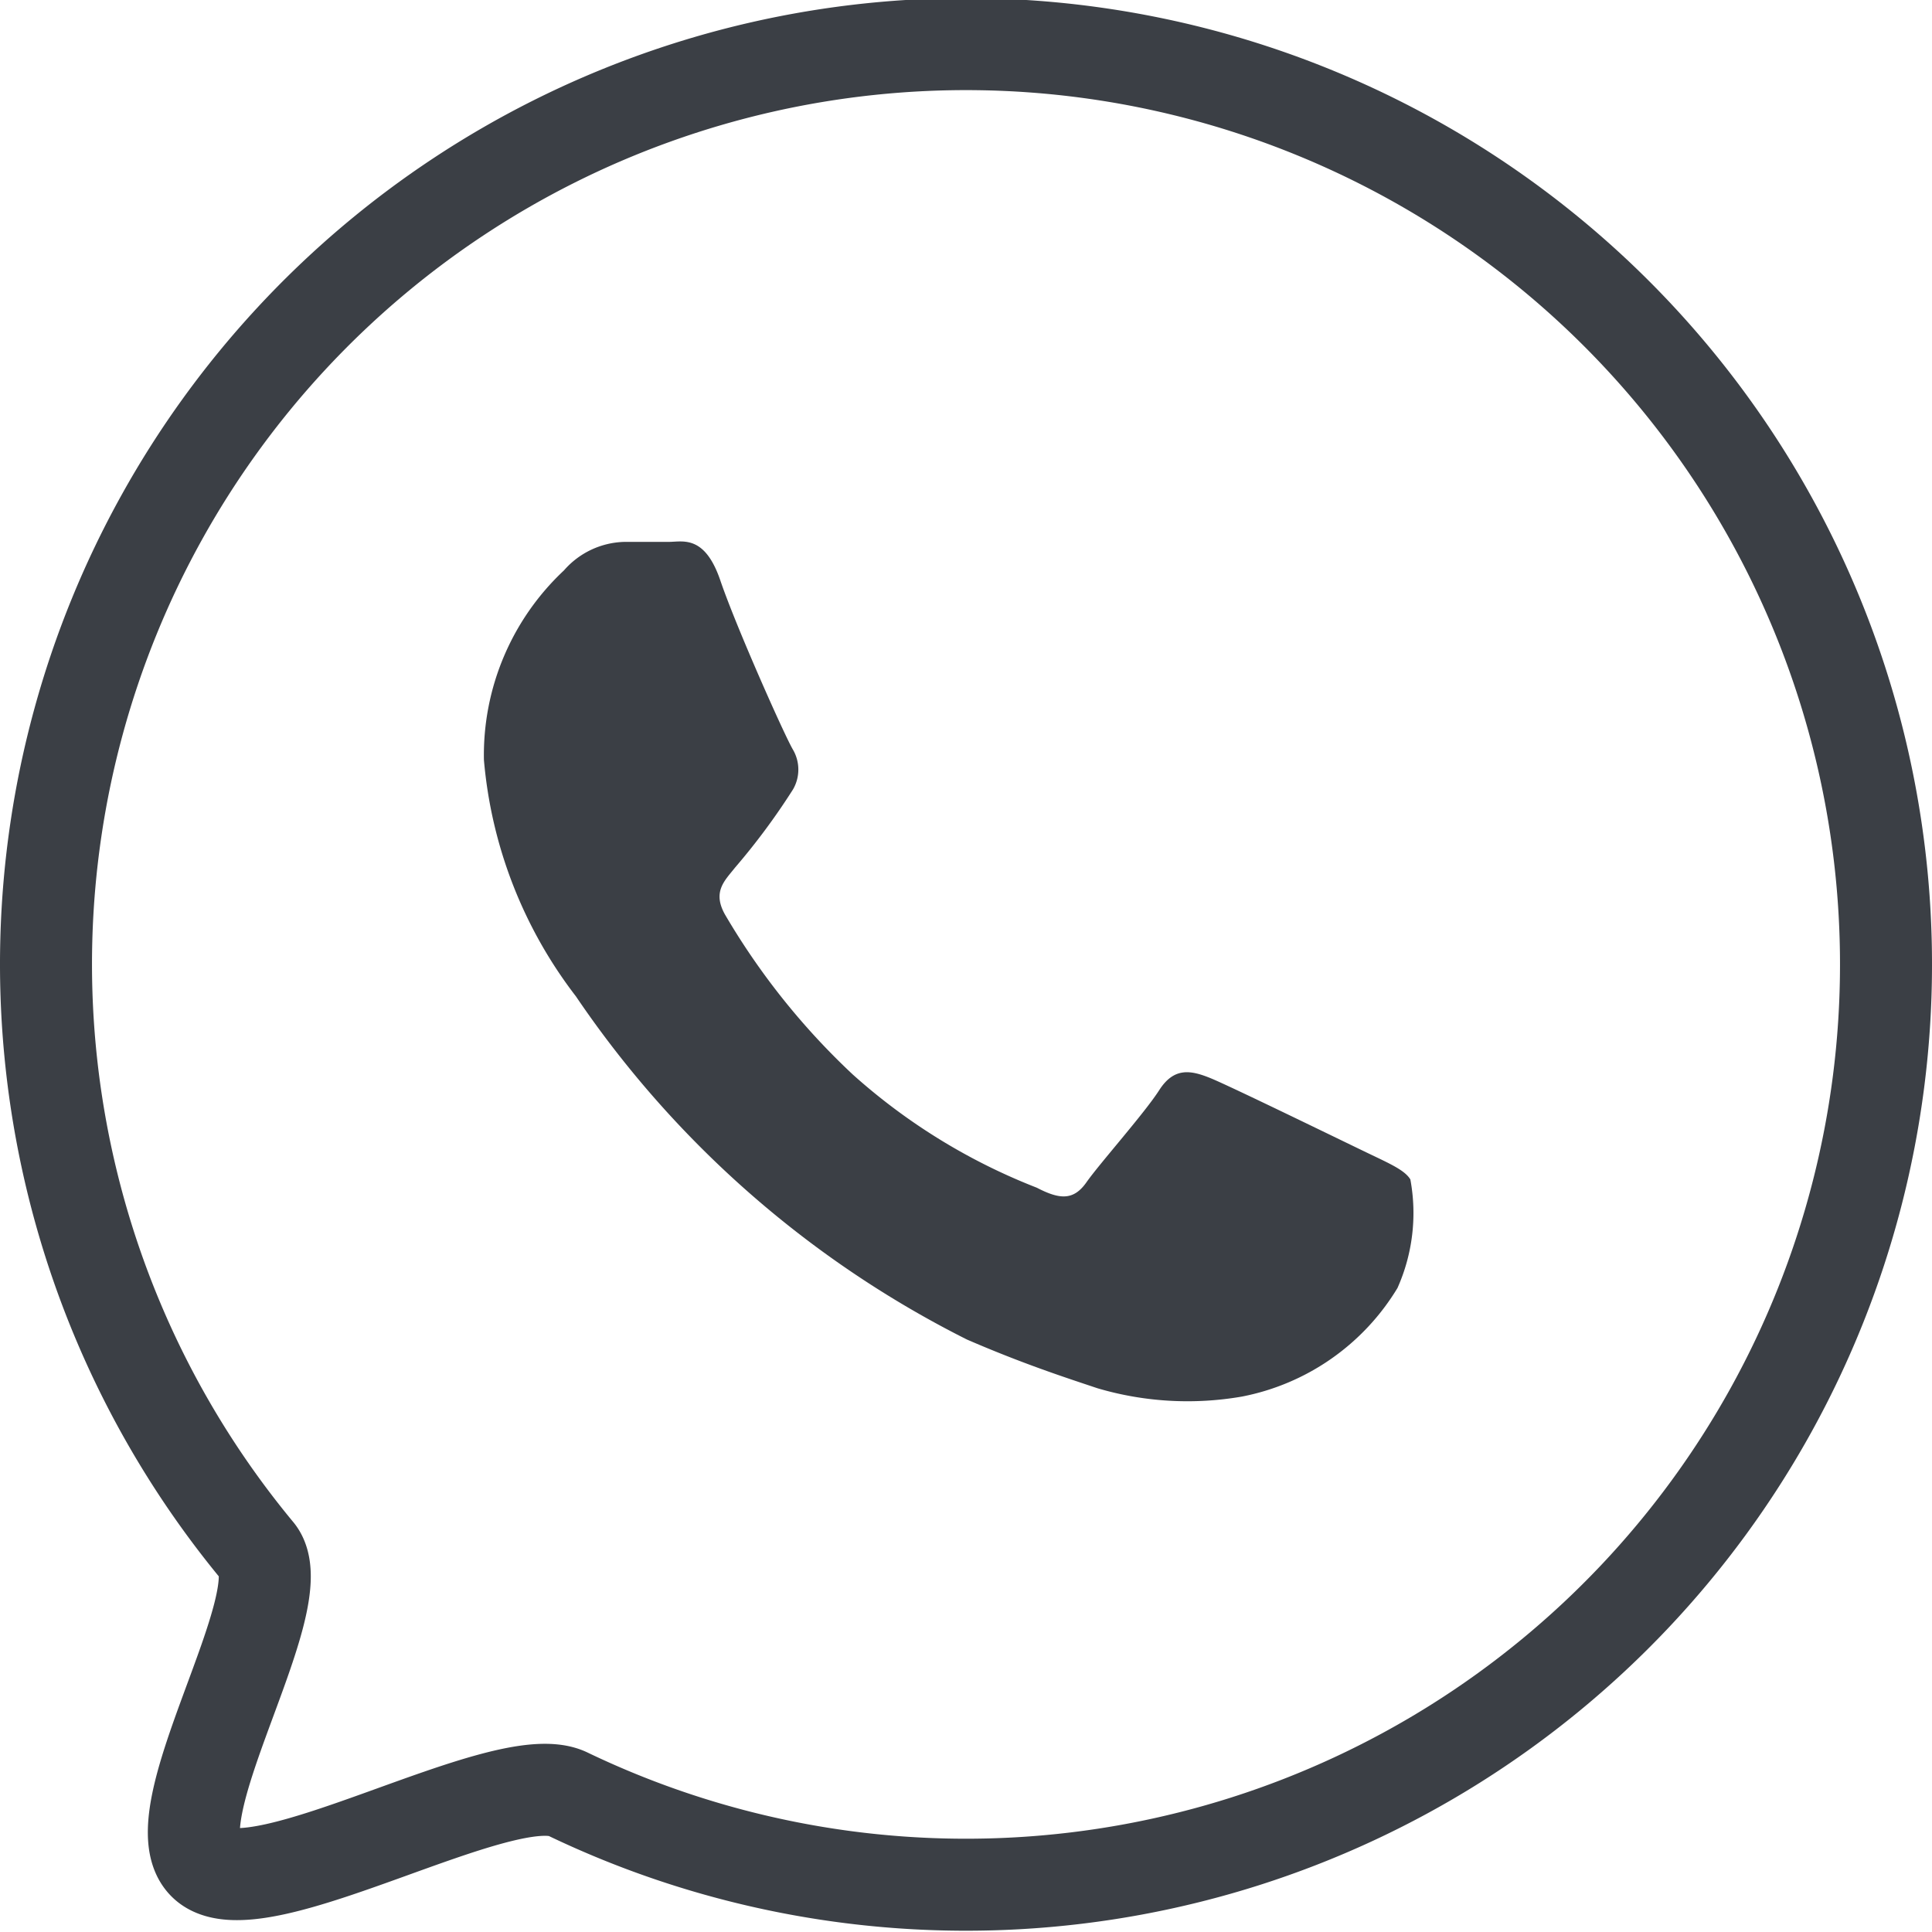 <svg xmlns="http://www.w3.org/2000/svg" viewBox="0 0 21 21"><defs><style>.cls-1{fill:#3b3f45;}.cls-1,.cls-2{fill-rule:evenodd;}.cls-2{fill:none;stroke:#3b3f45;stroke-miterlimit:10;}</style></defs><g id="Layer_2" data-name="Layer 2"><g id="Layer_1-2" data-name="Layer 1"><path class="cls-1" d="M14.86,12.53c-.25-.12-1.48-.72-1.7-.81s-.4-.12-.56.13-.65.8-.79,1-.29.19-.54.06a6.56,6.56,0,0,1-2-1.23A7.72,7.72,0,0,1,7.88,9.94c-.14-.25,0-.37.11-.51a7.36,7.36,0,0,0,.63-.85.43.43,0,0,0,0-.43C8.53,8,8,6.81,7.83,6.31s-.41-.42-.56-.42H6.79a.9.9,0,0,0-.66.31,2.75,2.75,0,0,0-.87,2.06,4.9,4.9,0,0,0,1,2.57,11.2,11.2,0,0,0,4.25,3.73c.6.26,1.06.41,1.42.53a3.46,3.46,0,0,0,1.57.09A2.54,2.54,0,0,0,15.19,14a2,2,0,0,0,.14-1.18c-.06-.1-.22-.17-.47-.29Z"/><path class="cls-2" d="M20.5,10.5a10,10,0,0,1-14.33,9c-.69-.33-3.34,1.26-3.93.78s1-2.9.56-3.42A10,10,0,1,1,20.5,10.5Z"/></g></g></svg>